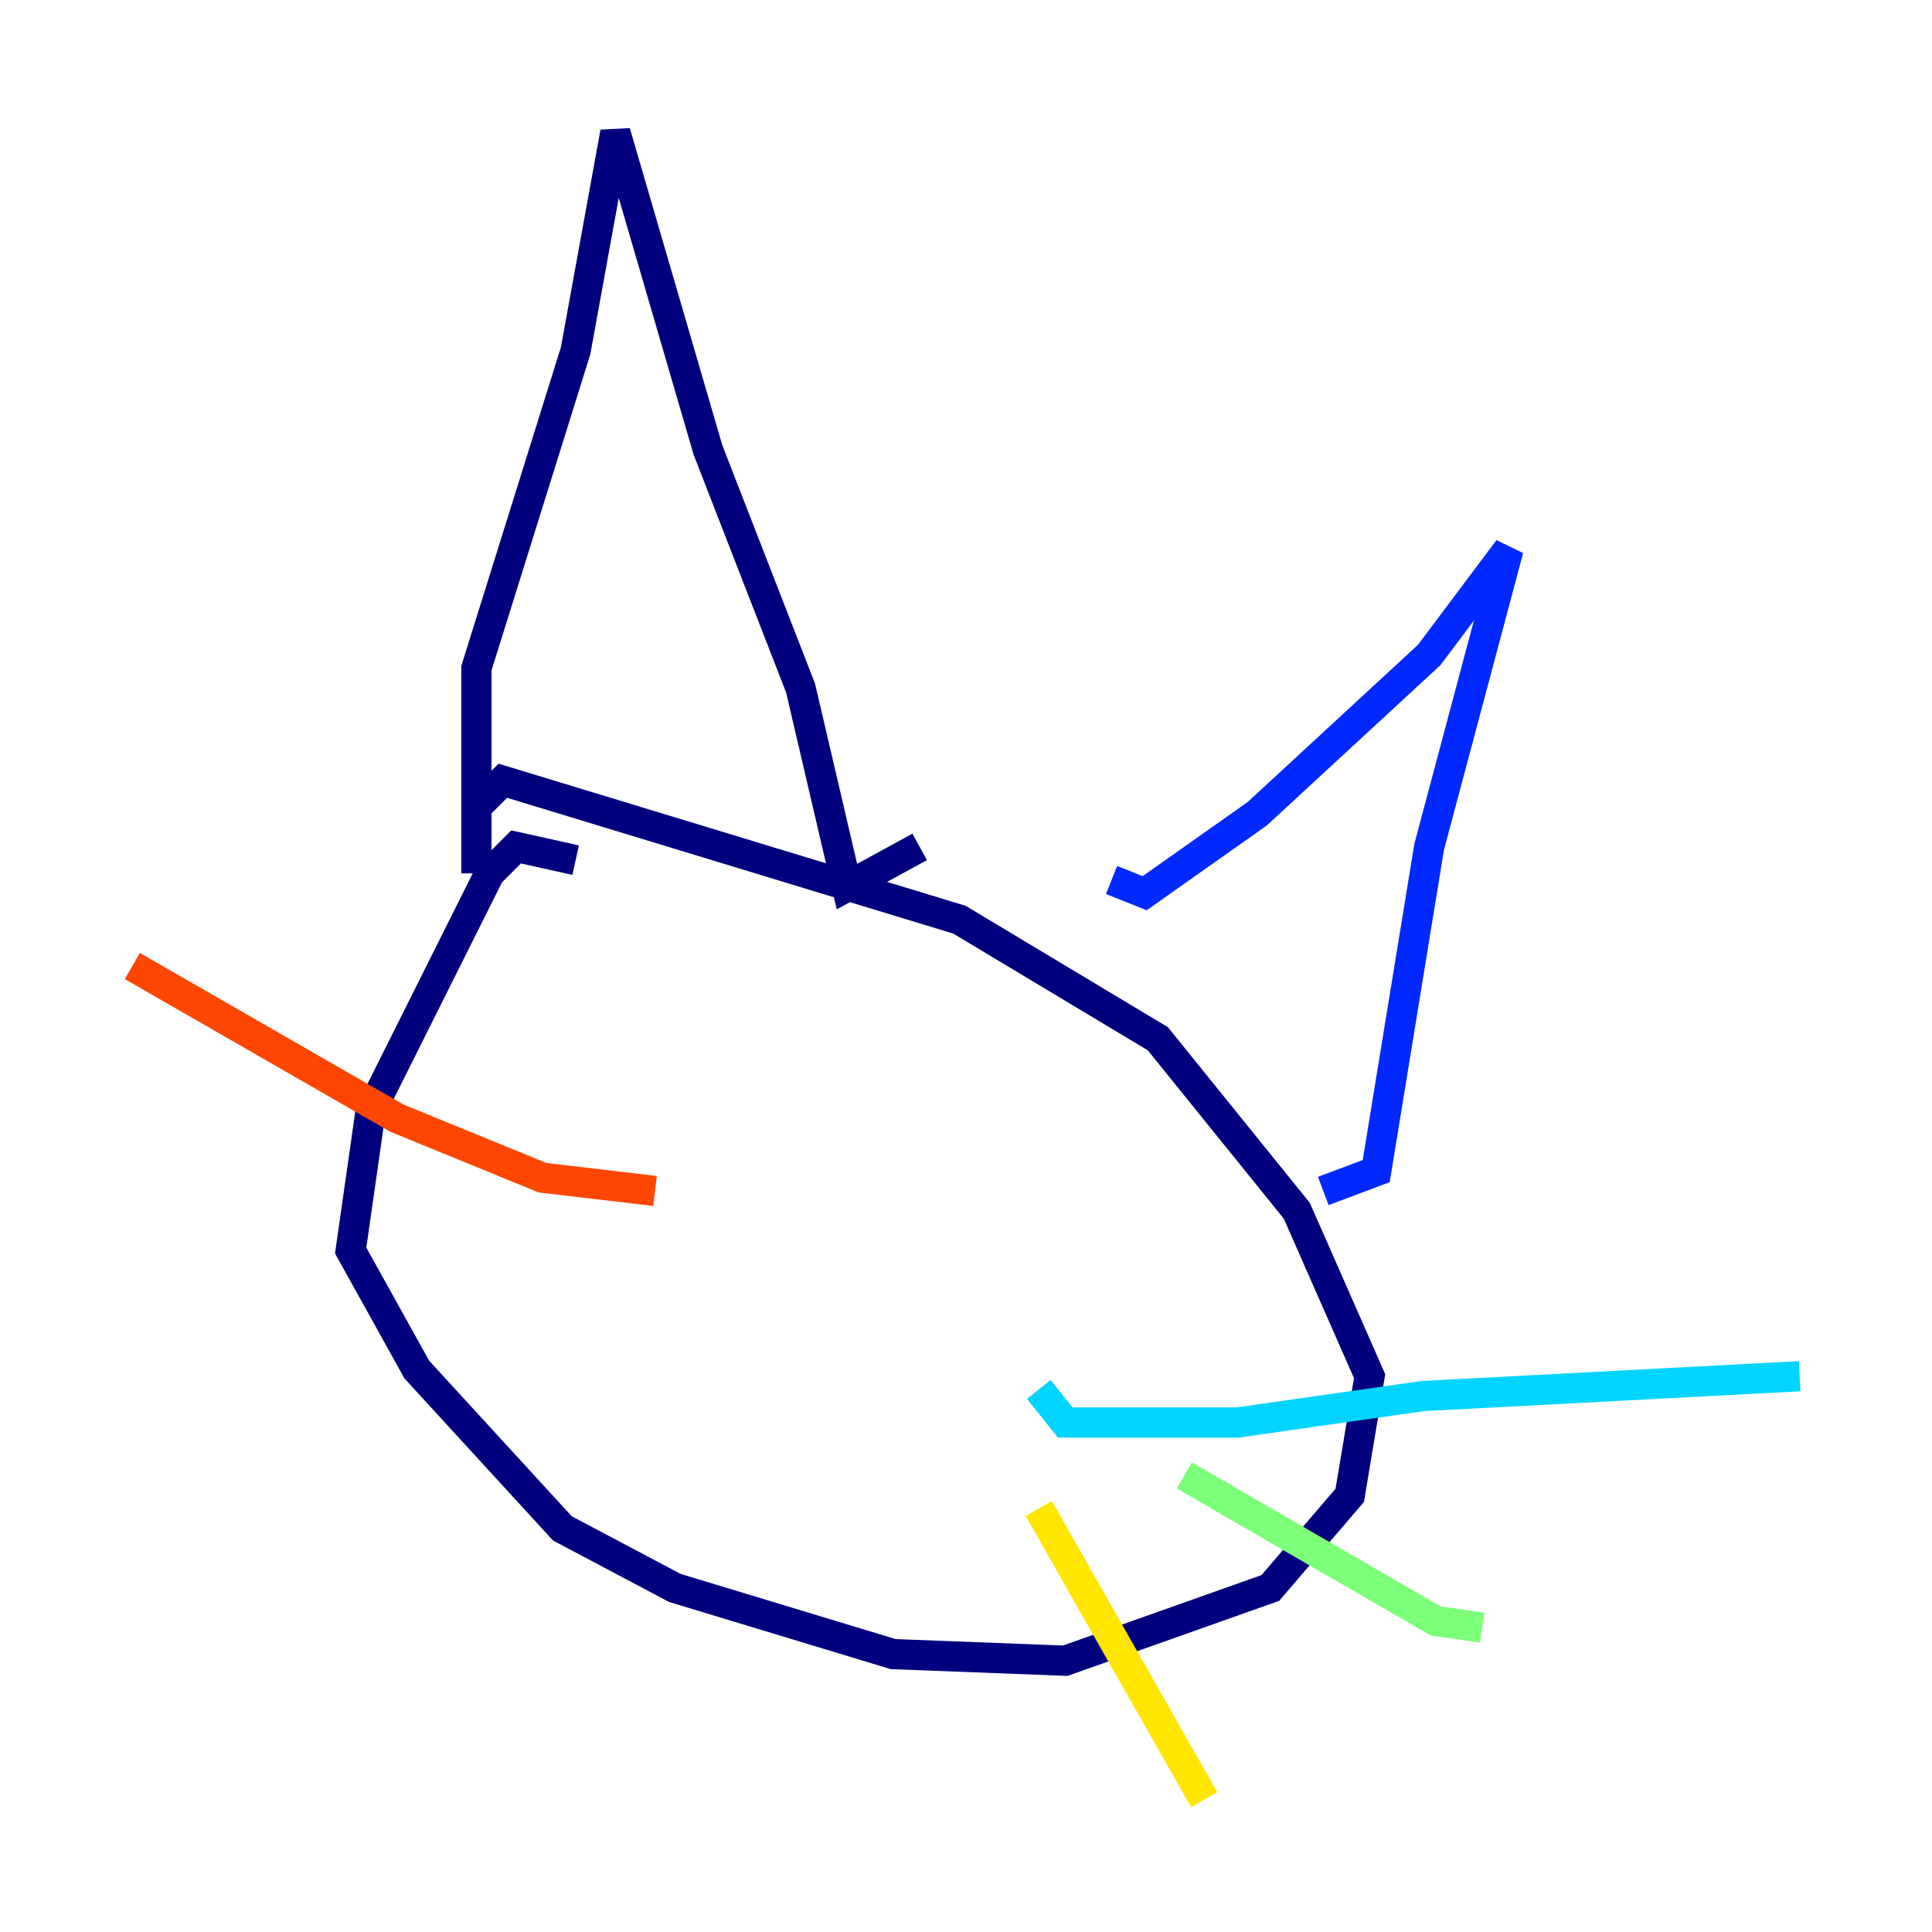 <?xml version="1.0" encoding="utf-8" ?>
<svg baseProfile="tiny" height="128" version="1.2" viewBox="0,0,128,128" width="128" xmlns="http://www.w3.org/2000/svg" xmlns:ev="http://www.w3.org/2001/xml-events" xmlns:xlink="http://www.w3.org/1999/xlink"><defs /><polyline fill="none" points="38.137,56.986 34.192,56.11 32.438,57.863 24.548,73.644 23.233,82.849 27.616,90.74 37.26,101.26 44.712,105.206 59.178,109.589 70.575,110.027 84.164,105.206 89.425,99.069 90.74,91.178 85.918,80.219 76.712,68.822 63.562,60.931 33.315,51.726 31.562,53.48 31.562,57.863 31.562,44.274 38.137,23.233 40.767,8.767 46.904,29.808 53.041,45.589 56.11,58.74 60.931,56.11" stroke="#00007f" stroke-width="2" /><polyline fill="none" points="73.644,58.301 75.836,59.178 83.288,53.918 94.685,43.397 99.945,36.384 94.685,56.11 91.178,77.589 87.671,78.904" stroke="#0028ff" stroke-width="2" /><polyline fill="none" points="68.822,92.055 70.575,94.247 81.973,94.247 94.247,92.493 119.233,91.178" stroke="#00d4ff" stroke-width="2" /><polyline fill="none" points="78.466,97.753 95.123,107.397 98.192,107.836" stroke="#7cff79" stroke-width="2" /><polyline fill="none" points="68.822,99.945 79.781,119.233" stroke="#ffe500" stroke-width="2" /><polyline fill="none" points="8.767,64.0 26.301,74.082 35.945,78.027 43.397,78.904" stroke="#ff4600" stroke-width="2" /><polyline fill="none" points="20.603,91.178 20.603,91.178" stroke="#7f0000" stroke-width="2" /></svg>